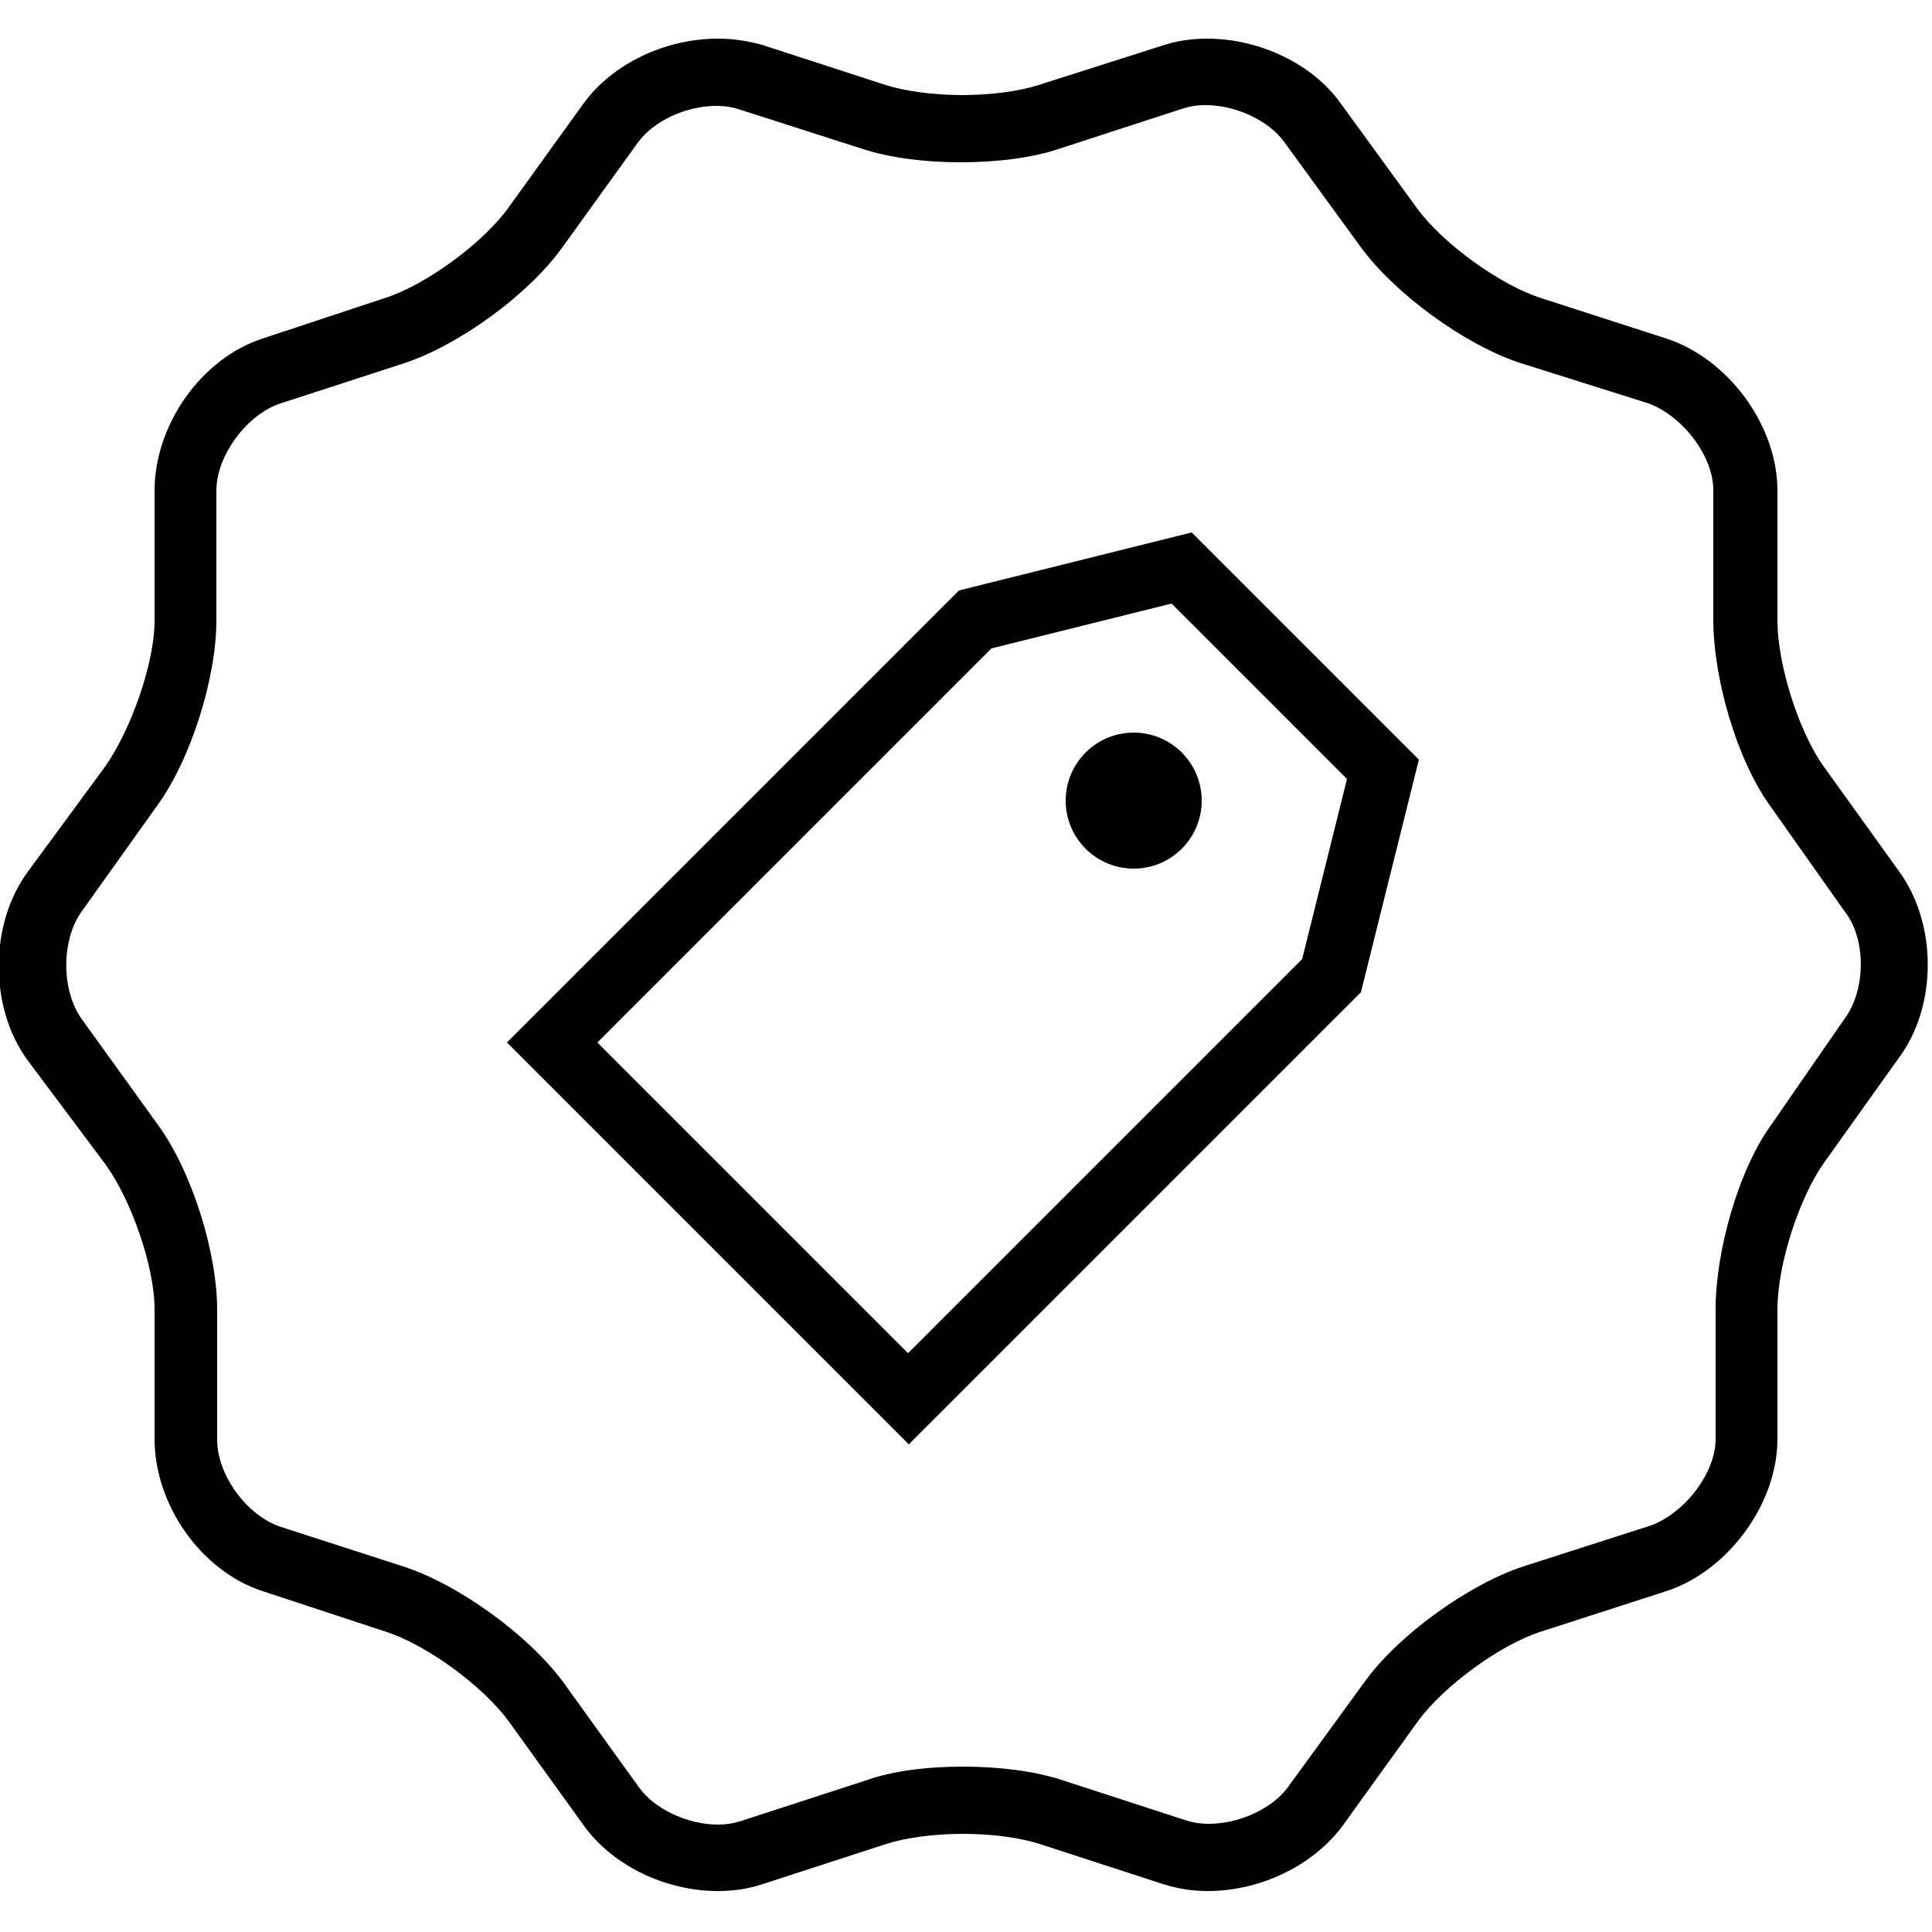 <svg xmlns="http://www.w3.org/2000/svg" class="dibsvg-svg dibsvg-make-offer" viewBox="0 0 250 250">
    <path d="M245.7 112.7L236 99.2c-3.3-4.6-6-13.3-6-18.9V63.5c0-8.5-6.4-17.1-14.4-19.7l-16.1-5.2c-5.4-1.7-12.8-7.1-16.1-11.6l-9.9-13.6C169.9 8.3 163 5 156.2 5c-2.1 0-4 .3-5.8.9l-16 5.1c-2.5.8-6.1 1.3-9.9 1.3-3.7 0-7.4-.5-9.9-1.3l-16-5.2c-1.8-.5-3.7-.8-5.7-.8-6.9 0-13.7 3.3-17.4 8.4L65.7 27c-3.3 4.5-10.6 9.9-16 11.6L34 43.8C26 46.4 20 55 20 63.5v16.8c0 5.6-3.1 14.2-6.4 18.9l-10 13.6c-5 6.8-5 17.5-.1 24.3l10.1 13.5c3.3 4.5 6.4 13.2 6.4 18.8v16.8c0 8.5 6 17.1 14 19.7l15.8 5.2c5.4 1.7 12.7 7.1 16 11.6l9.8 13.6c3.7 5.1 10.5 8.4 17.3 8.4 2.1 0 4-.3 5.8-.9l16-5.2c2.5-.8 6.1-1.3 9.9-1.3 3.8 0 7.4.5 9.9 1.3l16 5.2c1.9.6 3.8.9 5.8.9 6.8 0 13.6-3.3 17.4-8.4l9.8-13.6c3.3-4.5 10.6-9.9 16-11.6l16.1-5.2c8-2.6 14.4-11.3 14.4-19.7v-16.8c0-5.6 2.7-14.2 6-18.9l9.7-13.6c5-6.7 5-17.4 0-24.2zm-7 19.1l-9.4 13.6c-4.4 6-7.3 16.6-7.3 24v16.8c0 4.6-4.3 9.9-8.7 11.3l-16.2 5.2c-7 2.3-16.1 8.8-20.5 14.9l-9.9 13.6c-2 2.8-6.3 4.8-10.3 4.8-1.2 0-2.2-.2-3.1-.5l-16-5.2c-3.4-1.1-7.9-1.7-12.7-1.7-4.8 0-9.3.6-12.6 1.8l-16 5.2c-.9.3-1.9.5-3.1.5-3.9 0-8.2-2-10.2-4.8l-9.8-13.6c-4.4-6-13.3-12.5-20.4-14.9l-16.1-5.2c-4.4-1.4-8.3-6.7-8.3-11.3v-16.8c0-7.5-3.3-18-7.7-24l-9.8-13.6c-2.7-3.7-2.7-10.3 0-14l9.7-13.6c4.4-6 7.7-16.6 7.7-24V63.5c0-4.6 4-9.9 8.3-11.3l16-5.2c7-2.3 16-8.8 20.4-14.9l9.8-13.6c2-2.8 6.2-4.8 10.2-4.8 1.2 0 2.2.2 3.1.5l15.9 5.1c3.4 1.1 7.9 1.7 12.6 1.7 4.8 0 9.3-.6 12.6-1.7l16-5.2c.9-.3 1.9-.5 3.1-.5 3.9 0 8.2 2 10.2 4.8l9.9 13.6c4.4 6 13.3 12.5 20.4 14.9l16.5 5.2c4.4 1.4 8.7 6.7 8.7 11.3v16.8c0 7.5 3 18 7.3 24l9.6 13.6c3 3.7 2.8 10.4.1 14z"/>
    <path d="M124.1 76.4l-58.5 58.5 52 52 58.5-58.5 7.5-30.1-29.4-29.4-30.1 7.5zm44.4 47.7l-51 51-40.2-40.2 51-51 23.3-5.8 22.7 22.7-5.8 23.3z"/>
    <circle cx="146.7" cy="103.6" r="8.8"/>
</svg>
